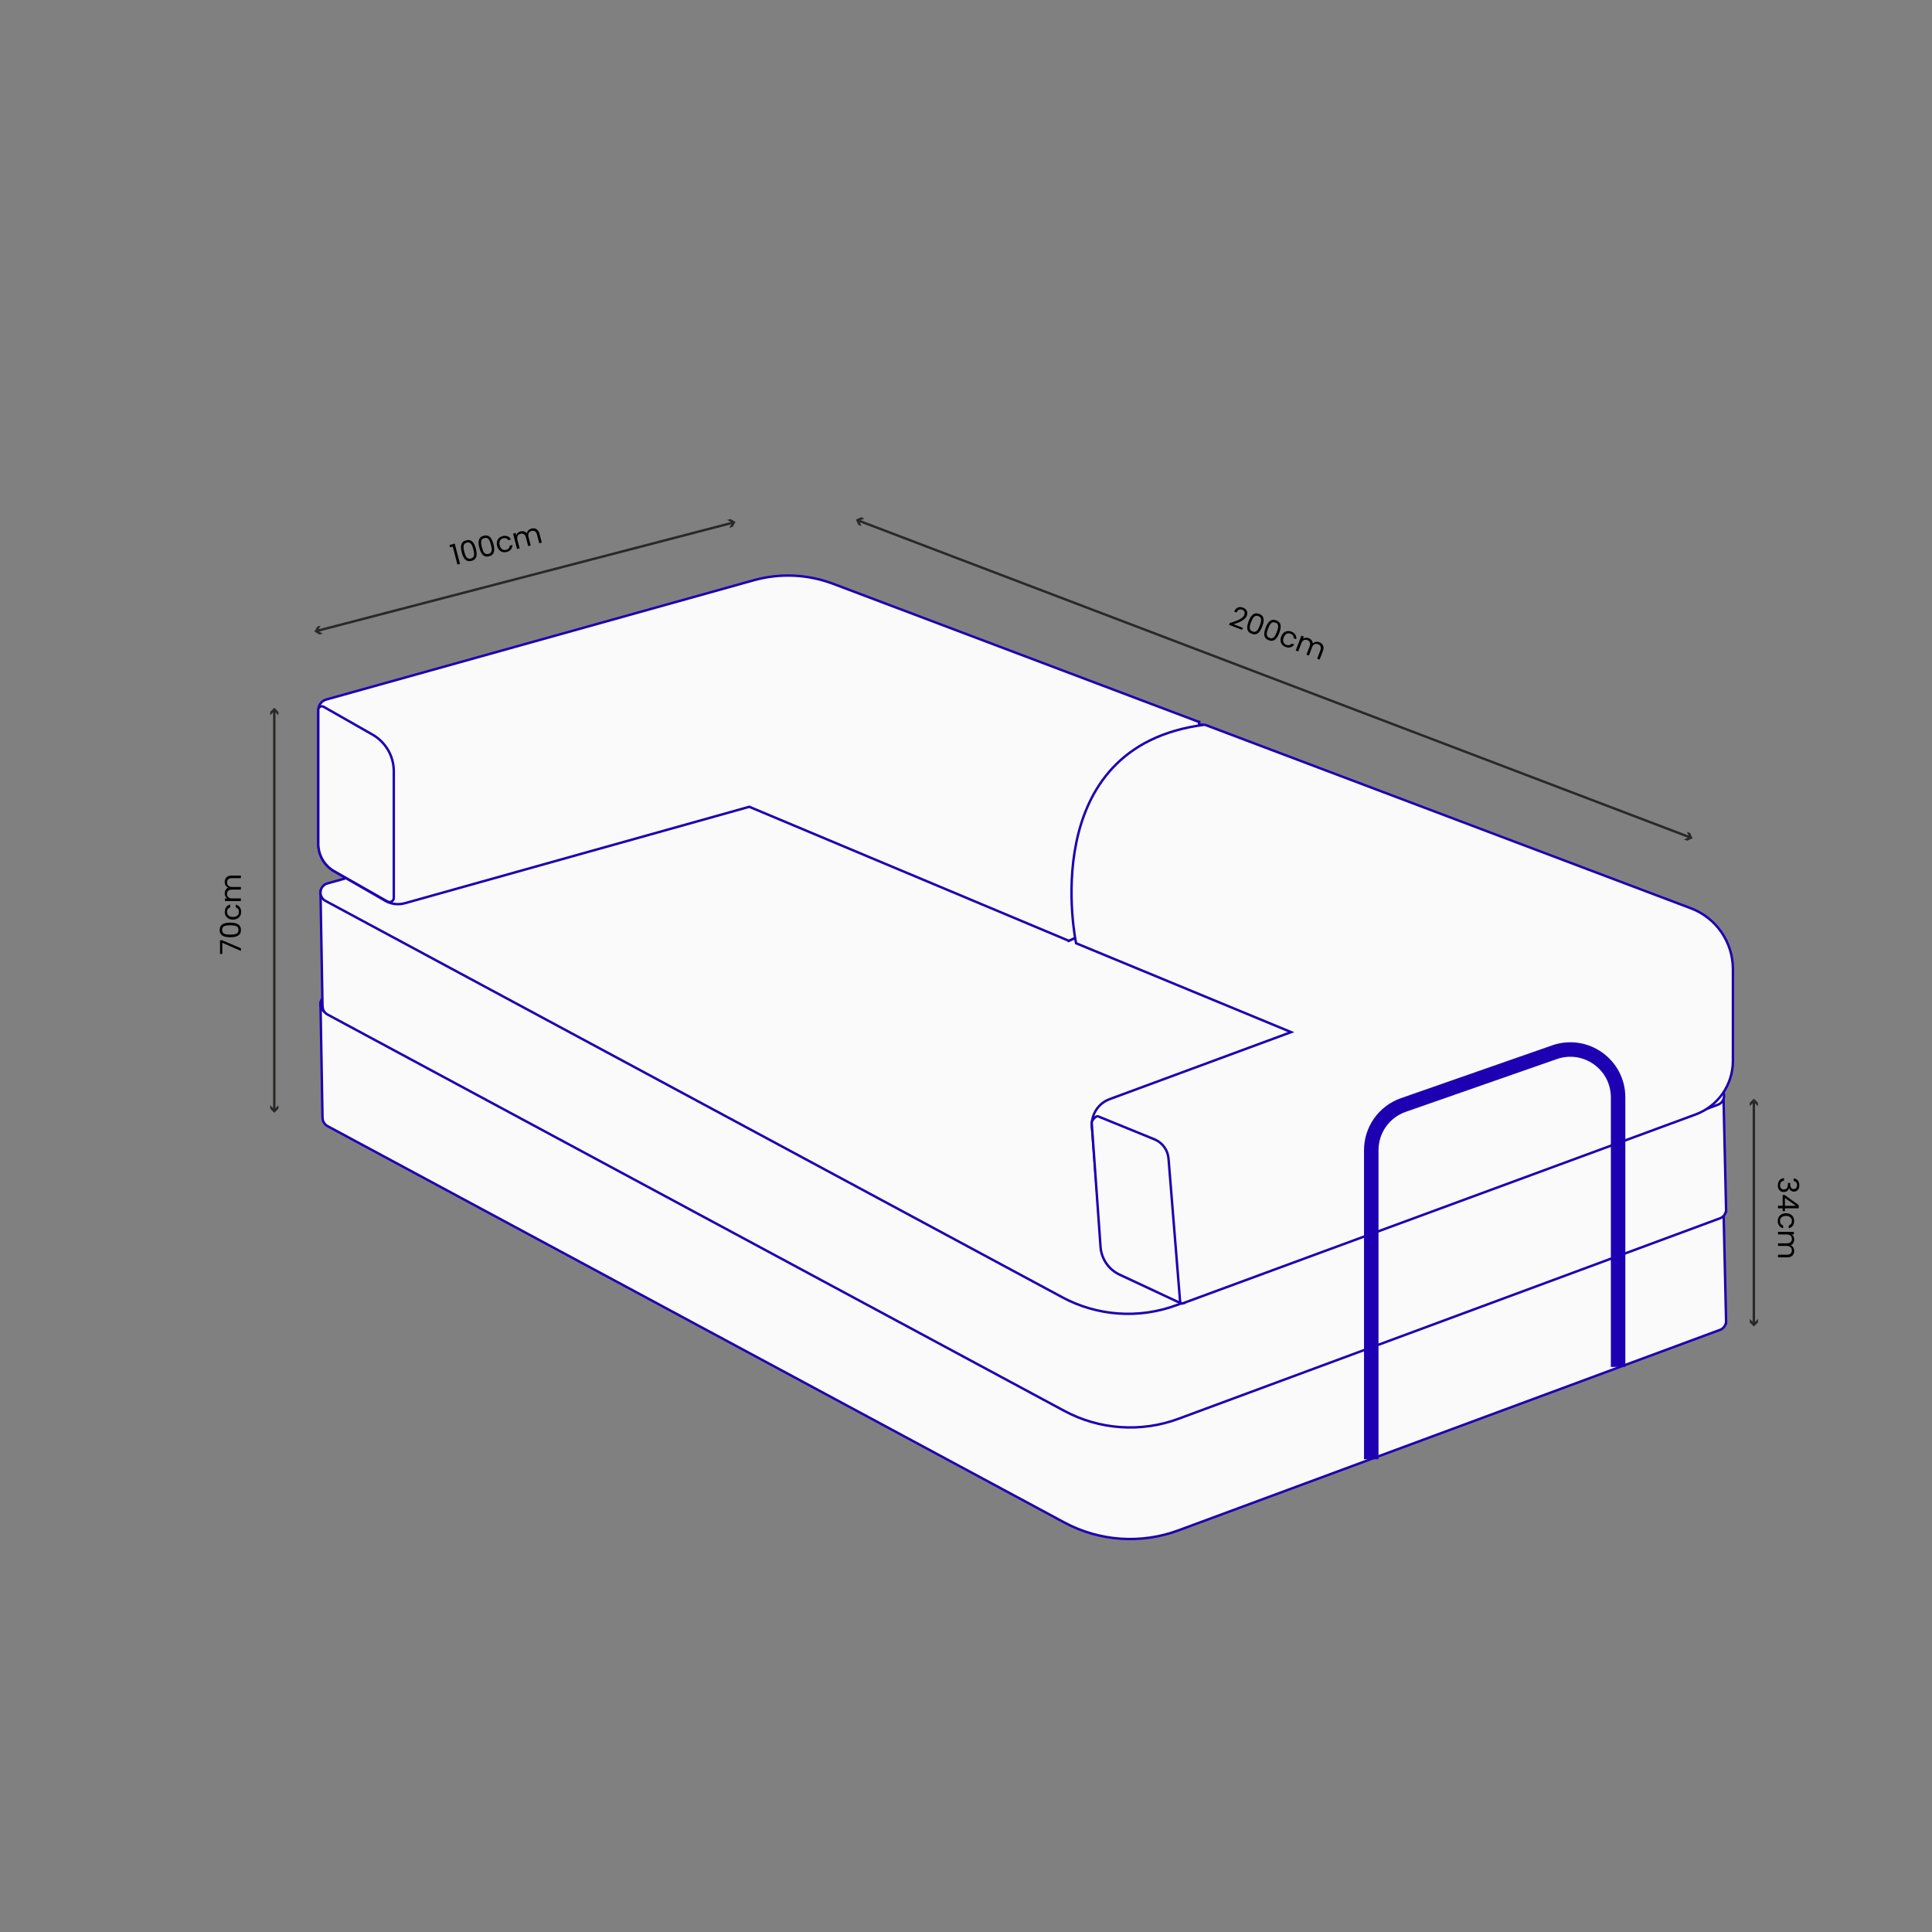 <?xml version="1.0" encoding="UTF-8"?><svg id="Teddy_closed" xmlns="http://www.w3.org/2000/svg" viewBox="0 0 800 800"><rect x="0" y="0" width="800" height="800" fill="#808080" stroke="none"/><defs><style>.cls-1{stroke-width:6px;}.cls-1,.cls-2{stroke:#1d00b2;}.cls-1,.cls-2,.cls-3{stroke-miterlimit:10;}.cls-1,.cls-3{fill:none;}.cls-4{fill:#292927;}.cls-2{fill:#fafafa;}.cls-3{stroke:#292927;}</style></defs><path class="cls-1" d="m177.3,448.91v-127.99c0-8.42,5.32-15.91,13.27-18.69l62.62-21.86c12.87-4.49,26.32,5.06,26.32,18.69v111.62"/><path class="cls-1" d="m629.52,574.54l-192.79-83.87v-190.11c0-10.52,10.79-17.59,20.44-13.4l163.57,71.16c5.33,2.32,8.78,7.58,8.78,13.4v202.82Z"/><path class="cls-2" d="m714.73,547.15v-.39s-1.11-48.17-1.11-48.17l-153.25-16.46-88.9-9.55-177.01-33.91-56.14-8.14-105.61-15.32.83,47.39.03.09c-.04,1.03.31,2.08,1.08,2.87.27.28.59.52.97.73l305.05,164.11c14.57,7.84,31.8,9.04,47.31,3.29l219.51-81.27,4.68-1.73c1.3-.48,2.1-1.48,2.41-2.61l.16-.1-.02-.82Z"/><path class="cls-2" d="m439.83,583.35l-305.05-164.11c-3.11-1.67-2.6-6.28.8-7.23l197.5-55.29c12.25-3.43,25.28-2.71,37.08,2.04l341.28,137.56c3.33,1.34,3.26,6.07-.1,7.32l-224.2,83.01c-15.51,5.74-32.74,4.54-47.31-3.29Z"/><path class="cls-2" d="m714.73,500.95v-.39s-1.11-48.17-1.11-48.17l-153.25-16.46-88.9-9.55-177.01-33.91-56.14-8.14-105.61-15.32.83,47.39.03.09c-.04,1.03.31,2.08,1.08,2.87.27.28.59.52.97.73l305.05,164.11c14.57,7.84,31.8,9.04,47.31,3.29l219.51-81.27,4.68-1.73c1.3-.48,2.1-1.48,2.41-2.61l.16-.1-.02-.82Z"/><path class="cls-2" d="m439.83,537.15l-305.05-164.11c-3.11-1.67-2.6-6.28.8-7.23l197.5-55.29c12.25-3.43,25.28-2.71,37.08,2.04l341.28,137.56c3.33,1.34,3.26,6.07-.1,7.32l-224.2,83.01c-15.51,5.74-32.74,4.54-47.31-3.29Z"/><path class="cls-2" d="m442.56,389.56l53.97-24.43v-66.16c-72.21,9.3-53.97,90.59-53.97,90.59Z"/><path class="cls-2" d="m344.92,241.72c-10.49-3.96-21.96-4.47-32.76-1.46l-177.05,49.4c-1.95.54-3.3,2.32-3.3,4.35v55.45c0,4.67,2.49,8.98,6.53,11.31l21.14,12.2c2.47,1.43,5.42,1.8,8.17,1.03l142.61-39.93,132.3,55.49,53.97-24.43v-66.16l-151.6-57.25Z"/><path class="cls-2" d="m160.44,373.3l-22.04-12.55c-4.08-2.32-6.6-6.66-6.6-11.35v-55.46c0-1.13,1.22-1.83,2.2-1.28l20.24,11.52c5.45,3.11,8.82,8.9,8.82,15.17v52.42c0,1.34-1.45,2.18-2.62,1.52Z"/><path class="cls-2" d="m498.88,300.09l201.29,76.02c10.46,3.95,17.39,13.97,17.39,25.15v37.99c.02,9.94-6.18,18.82-15.5,22.25l-212.55,78.27-26.11-12.38c-4.2-1.99-7.01-6.08-7.37-10.71l-3.89-50.12c-.39-5.01,2.6-9.68,7.32-11.42l75.16-27.76-89.04-36.81s-17.38-81.63,53.31-90.48Z"/><path class="cls-2" d="m488.71,539.53l-25.08-11.71c-4.62-2.16-7.68-6.69-7.94-11.79l-3.63-51.05c-.05-1.04,1.75-3.13,2.7-2.7l23.54,9.6c3.15,1.41,5.28,4.42,5.56,7.86l4.84,59.79Z"/><path class="cls-1" d="m567.81,604.24v-127.99c0-8.42,5.32-15.91,13.27-18.69l62.62-21.86c12.87-4.49,26.32,5.06,26.32,18.69v111.62"/><line class="cls-3" x1="113.58" y1="294.21" x2="113.58" y2="459.65"/><polygon class="cls-4" points="111.89 296.2 113.58 294.5 115.28 296.2 115.28 294.76 113.58 293.06 111.89 294.76 111.89 296.2"/><polygon class="cls-4" points="111.89 457.65 113.58 459.35 115.28 457.65 115.28 459.09 113.58 460.79 111.89 459.09 111.89 457.65"/><path d="m91.11,389.33h.83l7.82,3.33v1.1l-7.71-3.38v4.63h-.94v-5.68Z"/><path d="m90.96,385.07c0-2.39,1.9-3.01,4.38-3.01s4.43.62,4.43,3.01-1.91,3.02-4.43,3.02-4.38-.62-4.38-3.02Zm1,0c0,1.72,1.58,1.94,3.38,1.94s3.43-.23,3.43-1.94-1.56-1.93-3.43-1.93-3.38.23-3.38,1.93Z"/><path d="m93.08,377.59c0-1.63.84-2.7,2.22-3.03v1.18c-.79.23-1.3.89-1.3,1.86,0,1.2.85,2.09,2.46,2.09s2.48-.89,2.48-2.09c0-.97-.47-1.62-1.3-1.86v-1.18c1.31.34,2.22,1.4,2.22,3.03,0,1.87-1.32,3.2-3.41,3.2s-3.38-1.33-3.38-3.2Z"/><path d="m96.04,363.62c-1.34,0-2.03.72-2.03,1.8s.71,1.86,2.12,1.86h3.62v1.08h-3.72c-1.34,0-2.03.72-2.03,1.8s.71,1.86,2.12,1.86h3.62v1.09h-6.57v-1.09h.95c-.7-.43-1.07-1.21-1.07-2.07,0-1.08.48-1.98,1.46-2.41-.95-.38-1.46-1.32-1.46-2.33,0-1.5.94-2.66,2.82-2.66h3.87v1.08h-3.72Z"/><line class="cls-3" x1="726.23" y1="456.07" x2="726.23" y2="548.15"/><polygon class="cls-4" points="724.54 458.07 726.23 456.37 727.93 458.07 727.93 456.63 726.23 454.93 724.54 456.63 724.54 458.07"/><polygon class="cls-4" points="724.54 546.16 726.23 547.85 727.93 546.16 727.93 547.6 726.23 549.29 724.54 547.6 724.54 546.16"/><path d="m745.07,490.82c0,1.69-.98,2.61-2.23,2.61-1,0-1.77-.62-1.98-1.54h-.06c-.24,1.01-.98,1.69-2.23,1.69-1.34,0-2.4-.94-2.4-2.75,0-1.64.88-2.87,2.55-3v1.06c-.92.11-1.63.78-1.63,1.93s.68,1.71,1.57,1.71c1.22,0,1.69-.85,1.69-2.41v-.28h.91v.29c.01,1.45.46,2.23,1.46,2.23.83,0,1.4-.55,1.4-1.6s-.58-1.63-1.42-1.74v-1.07c1.49.11,2.35,1.24,2.35,2.84Z"/><path d="m738.16,499.25v-4.44h.83l5.83,4.21v1.31h-5.71v1.2h-.95v-1.2h-1.93v-1.08h1.93Zm.95.05h4.57l-4.57-3.23v3.23Z"/><path d="m742.91,505.58c0,1.63-.84,2.7-2.22,3.03v-1.18c.79-.23,1.3-.89,1.3-1.86,0-1.2-.85-2.09-2.46-2.09s-2.48.89-2.48,2.09c0,.97.47,1.62,1.3,1.86v1.18c-1.31-.34-2.22-1.4-2.22-3.03,0-1.87,1.32-3.2,3.41-3.2s3.38,1.33,3.38,3.2Z"/><path d="m739.94,519.57c1.34,0,2.03-.72,2.03-1.8s-.71-1.86-2.12-1.86h-3.62v-1.08h3.72c1.34,0,2.03-.72,2.03-1.8s-.71-1.86-2.12-1.86h-3.62v-1.09h6.57v1.09h-.95c.7.43,1.07,1.21,1.07,2.07,0,1.08-.48,1.98-1.46,2.41.95.38,1.46,1.32,1.46,2.33,0,1.5-.94,2.66-2.82,2.66h-3.87v-1.08h3.72Z"/><line class="cls-3" x1="355.48" y1="215.57" x2="699.77" y2="346.72"/><polygon class="cls-4" points="356.73 217.86 355.75 215.67 357.94 214.69 356.59 214.18 354.41 215.16 355.39 217.35 356.73 217.86"/><polygon class="cls-4" points="697.3 347.6 699.49 346.62 698.51 344.43 699.85 344.94 700.84 347.13 698.65 348.11 697.3 347.6"/><path d="m509.19,258.02c2.78-.9,5.42-1.75,6.05-3.41.34-.9.21-1.72-.89-2.14-1.05-.4-1.87.12-2.3,1.13l-.99-.38c.73-1.7,2.15-2.18,3.61-1.63,1.53.58,2.17,1.85,1.6,3.36-.77,2.02-3.6,2.91-5.49,3.53l3.86,1.47-.32.85-5.39-2.06.28-.73Z"/><path d="m521.42,254.19c2.23.85,2.14,2.84,1.26,5.17-.9,2.36-2.16,3.92-4.39,3.07-2.24-.85-2.15-2.86-1.25-5.21.88-2.32,2.14-3.87,4.39-3.02Zm-.35.93c-1.6-.61-2.38.79-3.02,2.47-.67,1.75-1.01,3.29.59,3.9,1.59.61,2.36-.77,3.03-2.52.64-1.68.99-3.24-.6-3.85Z"/><path d="m528.47,256.87c2.23.85,2.14,2.84,1.26,5.17-.9,2.36-2.16,3.92-4.39,3.07-2.24-.85-2.15-2.86-1.25-5.21.88-2.32,2.14-3.87,4.39-3.02Zm-.35.93c-1.6-.61-2.38.79-3.02,2.47-.67,1.75-1.01,3.29.59,3.9,1.59.61,2.36-.77,3.03-2.52.64-1.68.99-3.24-.6-3.85Z"/><path d="m534.71,261.53c1.53.58,2.22,1.75,2.05,3.16l-1.1-.42c.07-.82-.37-1.53-1.28-1.87-1.12-.43-2.25.05-2.83,1.56-.58,1.52-.05,2.64,1.07,3.06.91.35,1.68.14,2.2-.55l1.1.42c-.78,1.1-2.1,1.57-3.63.99-1.75-.67-2.52-2.37-1.78-4.33.73-1.93,2.45-2.69,4.2-2.02Z"/><path d="m546.73,269.28c.48-1.26.05-2.15-.96-2.54-1.03-.39-1.99,0-2.49,1.32l-1.29,3.39-1.01-.38,1.32-3.48c.48-1.26.05-2.15-.96-2.54-1.03-.39-1.99,0-2.49,1.32l-1.29,3.39-1.02-.39,2.34-6.15,1.02.39-.34.89c.65-.5,1.51-.57,2.32-.26,1.01.38,1.68,1.15,1.73,2.23.7-.75,1.75-.9,2.7-.54,1.4.53,2.16,1.82,1.49,3.58l-1.38,3.62-1.01-.38,1.32-3.48Z"/><line class="cls-3" x1="303.46" y1="216.42" x2="131.28" y2="261.24"/><polygon class="cls-4" points="301.1 215.28 303.17 216.49 301.96 218.56 303.35 218.2 304.57 216.13 302.5 214.91 301.1 215.28"/><polygon class="cls-4" points="132.78 259.1 131.56 261.17 133.63 262.38 132.24 262.75 130.17 261.53 131.38 259.46 132.78 259.1"/><path d="m187.48,226.34l-1.11.29-.25-.96,2.18-.57,2.18,8.4-1.07.28-1.93-7.43Z"/><path d="m193.02,223.73c2.31-.6,3.39,1.08,4.02,3.48.63,2.44.51,4.44-1.8,5.04-2.32.6-3.41-1.08-4.04-3.52-.63-2.4-.5-4.4,1.82-5Zm.25.96c-1.66.43-1.48,2.02-1.03,3.76.47,1.81,1.08,3.26,2.75,2.83,1.65-.43,1.48-2,1.01-3.81-.45-1.74-1.07-3.22-2.72-2.79Z"/><path d="m200.31,221.83c2.31-.6,3.39,1.08,4.02,3.48.63,2.44.51,4.44-1.8,5.04-2.32.6-3.41-1.08-4.04-3.52-.63-2.4-.5-4.4,1.82-5Zm.25.96c-1.66.43-1.48,2.02-1.03,3.76.47,1.81,1.08,3.26,2.75,2.83,1.65-.43,1.48-2,1.01-3.81-.45-1.74-1.07-3.22-2.72-2.79Z"/><path d="m208.09,222c1.58-.41,2.82.13,3.5,1.38l-1.14.3c-.42-.71-1.19-1.03-2.13-.79-1.16.3-1.81,1.35-1.4,2.91.41,1.58,1.48,2.18,2.65,1.88.94-.24,1.45-.86,1.47-1.72l1.14-.3c0,1.35-.8,2.5-2.38,2.91-1.81.47-3.43-.47-3.96-2.49-.52-2,.44-3.61,2.25-4.08Z"/><path d="m222.37,221.35c-.34-1.3-1.21-1.78-2.25-1.51-1.07.28-1.62,1.15-1.27,2.52l.91,3.51-1.04.27-.94-3.6c-.34-1.3-1.21-1.78-2.25-1.51-1.07.28-1.62,1.15-1.27,2.52l.91,3.51-1.06.27-1.66-6.36,1.06-.27.24.92c.24-.78.9-1.34,1.74-1.56,1.04-.27,2.04-.03,2.7.81.13-1.01.91-1.75,1.88-2,1.45-.38,2.81.23,3.29,2.06l.98,3.75-1.04.27-.94-3.6Z"/></svg>
